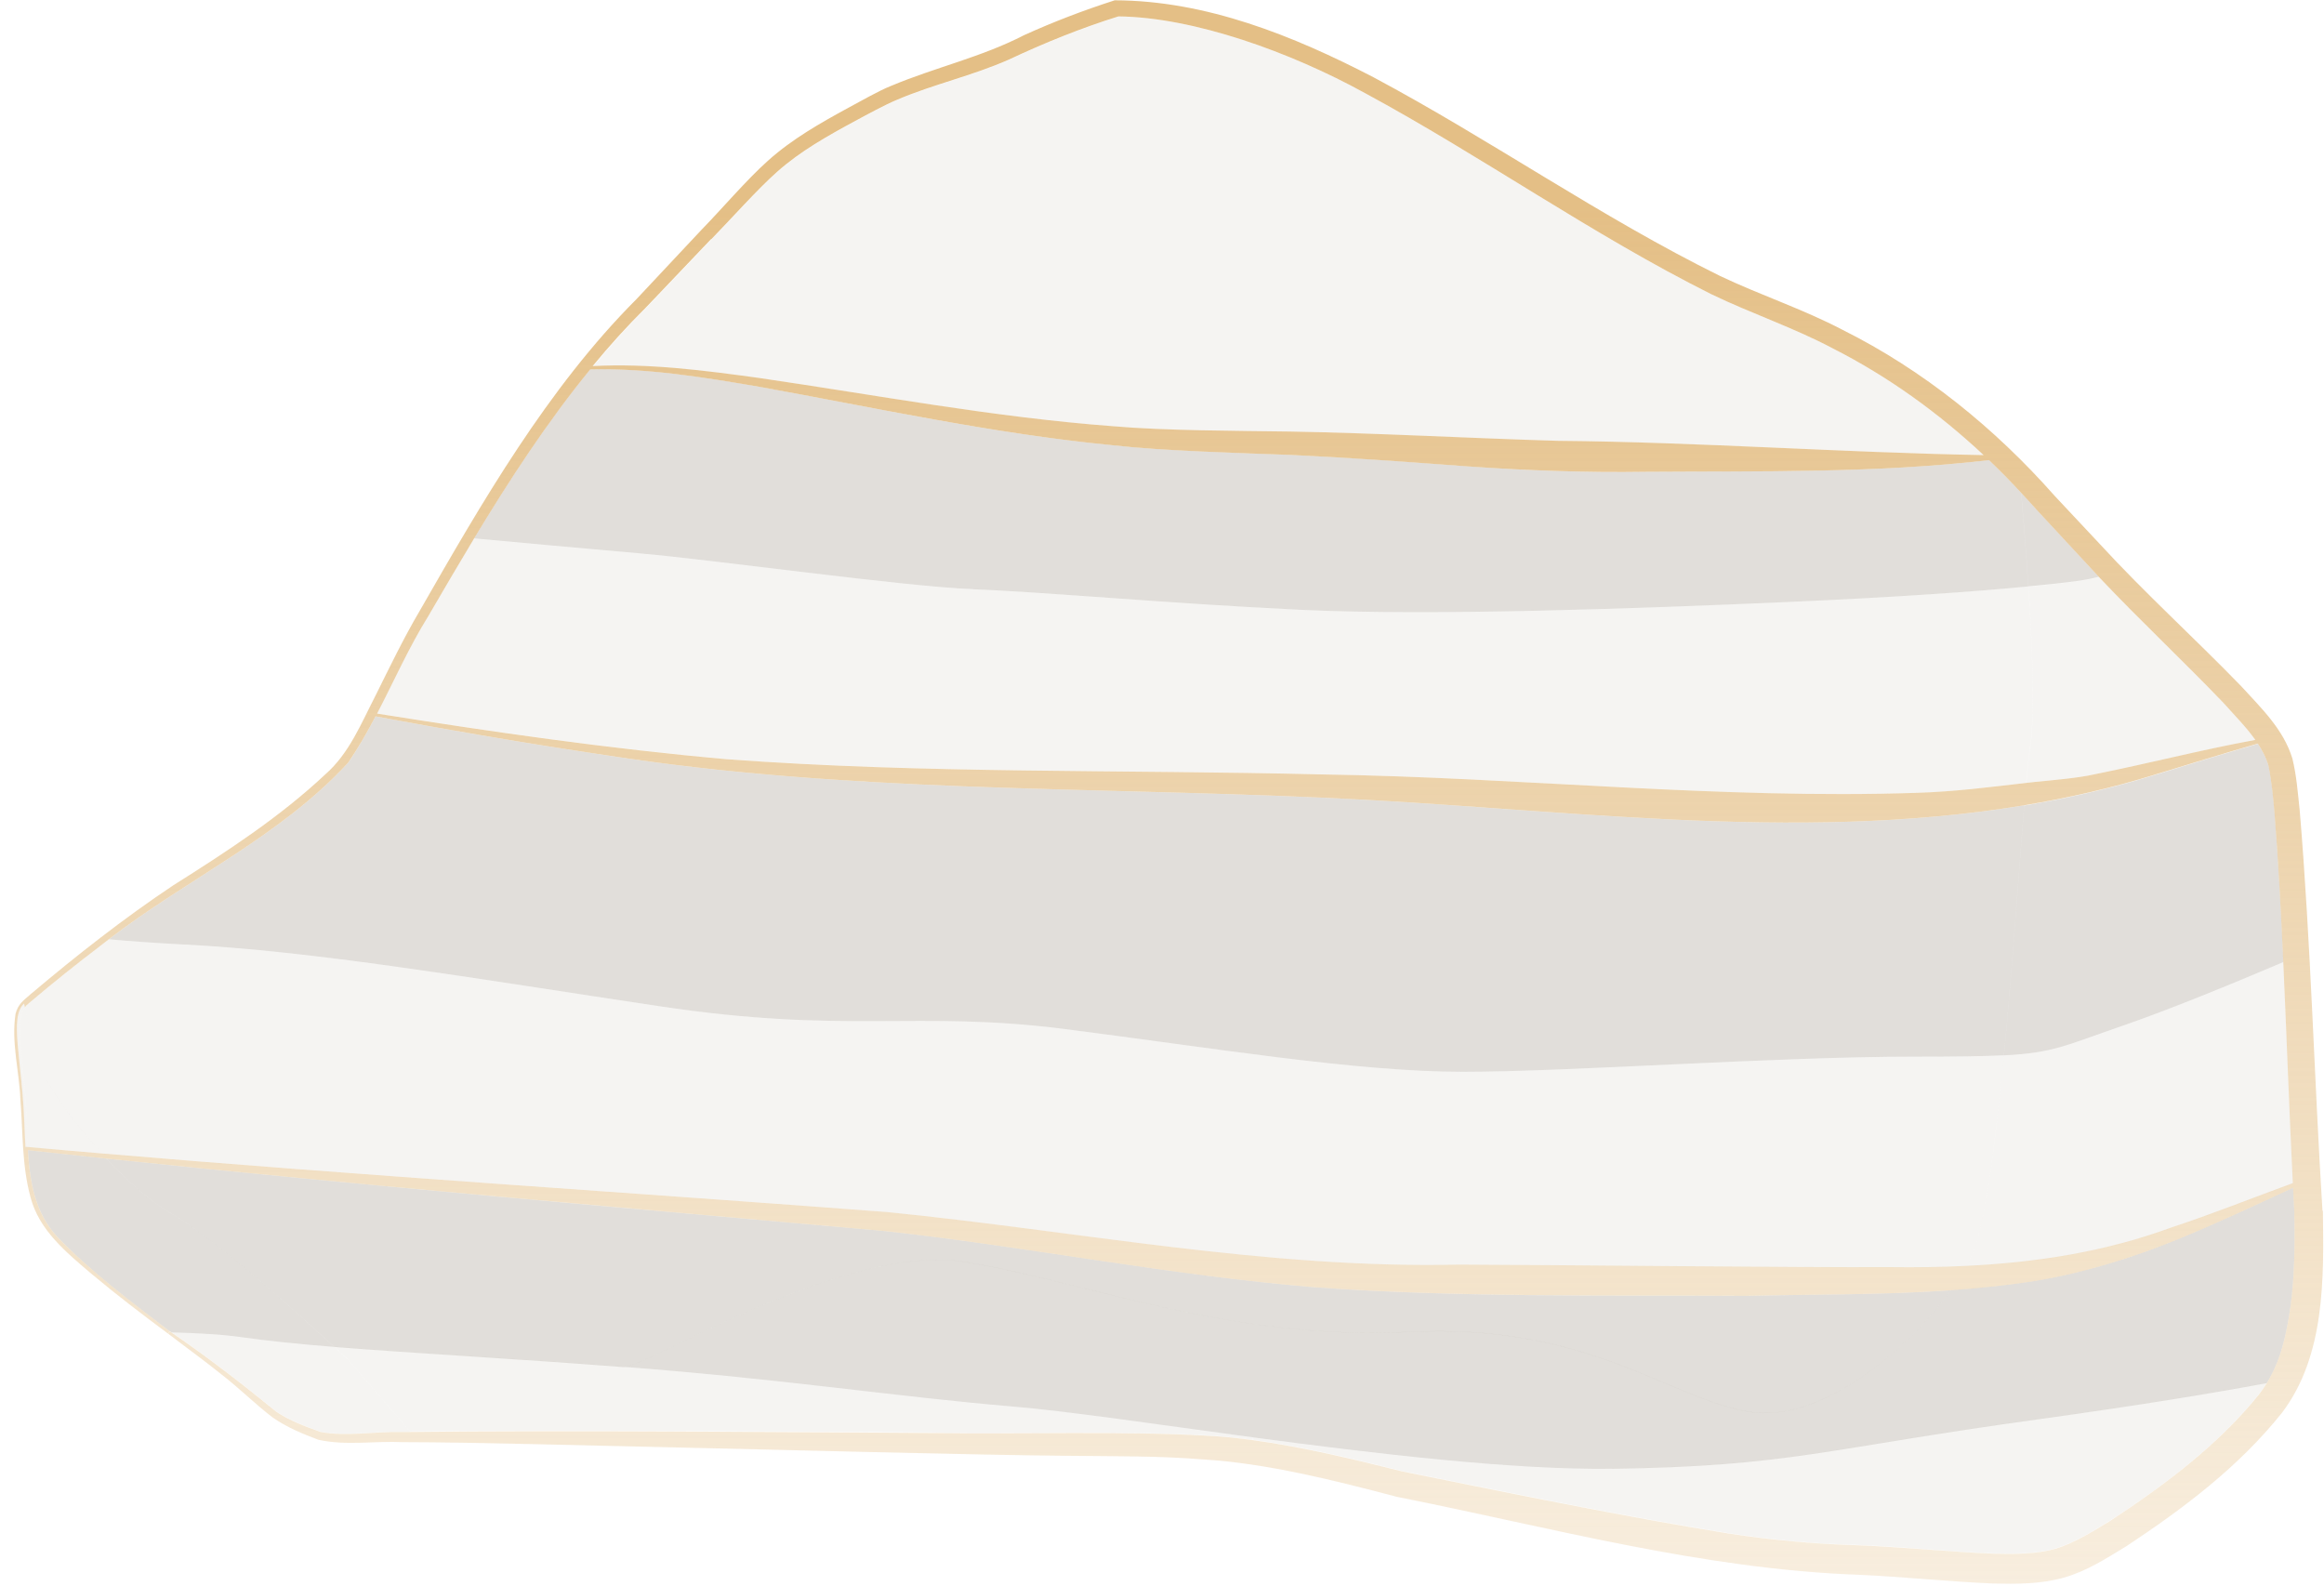 <svg width="107" height="73" viewBox="0 0 107 73" fill="none" xmlns="http://www.w3.org/2000/svg">
<g style="mix-blend-mode:screen">
<path opacity="0.25" d="M74.224 67.618C69.641 67.681 63.322 66.931 57.675 66.171L57.66 66.282C59.988 66.597 62.369 67.178 64.575 67.729C69.574 68.736 74.621 69.781 79.614 70.589C81.637 70.899 83.602 71.078 85.663 71.131C87.724 71.218 89.786 71.436 91.784 71.513C92.776 71.537 93.768 71.533 94.625 71.291C95.491 71.034 96.376 70.483 97.17 69.994C99.652 68.373 102.125 66.519 103.983 64.211C104.123 64.037 104.249 63.853 104.365 63.665C102.086 64.09 98.651 64.671 93.879 65.324C83.94 66.694 82.45 67.497 74.224 67.608V67.618Z" fill="#61533E" fill-opacity="0.25"/>
<path opacity="0.25" d="M15.396 62.01C13.755 61.88 12.323 61.734 11.142 61.565C10.286 61.439 9.149 61.371 7.905 61.342C9.56 62.475 11.171 63.718 12.72 64.981C13.32 65.393 14.075 65.668 14.762 65.915C15.986 66.138 17.278 65.886 18.531 65.915C18.648 65.915 18.773 65.915 18.89 65.915L16.044 62.615C16.044 62.615 15.802 62.388 15.401 62.015L15.396 62.01Z" fill="#61533E" fill-opacity="0.25"/>
<path opacity="0.25" d="M43.109 65.959C46.757 66.012 51.819 65.871 55.429 66.075C56.159 66.109 56.904 66.186 57.654 66.283L57.669 66.171C53.174 65.572 49.109 64.962 46.675 64.758C41.193 64.304 36.17 63.5 28.747 62.929H28.733C23.623 62.533 19.006 62.295 15.392 62C15.798 62.373 16.035 62.6 16.035 62.6L18.881 65.9C25.955 65.813 36.025 65.91 43.109 65.949V65.959Z" fill="#61533E" fill-opacity="0.25"/>
<path opacity="0.25" d="M1.73 48.804C1.556 48.156 1.333 47.203 1.149 46.38C0.975 46.608 0.917 46.932 0.912 47.256C0.912 48.369 1.111 49.487 1.178 50.605C1.237 51.321 1.241 52.071 1.285 52.811C2.408 52.913 3.545 53.009 4.687 53.106C3.182 51.451 1.958 49.632 1.73 48.804Z" fill="#61533E" fill-opacity="0.25"/>
<path opacity="0.75" d="M7.816 61.284C7.845 61.303 7.869 61.322 7.898 61.342C9.142 61.371 10.279 61.439 11.136 61.564C12.316 61.734 13.753 61.879 15.389 62.01C13.855 60.592 9.964 57.064 7.874 55.859C6.897 55.293 5.842 54.354 4.888 53.338C3.679 53.212 2.474 53.082 1.284 52.951C1.371 54.417 1.613 55.855 2.658 56.967C4.216 58.579 6.035 59.929 7.811 61.289C7.811 61.289 7.792 61.318 7.772 61.342L7.811 61.289L7.816 61.284Z" fill="#61533E" fill-opacity="0.25"/>
<path opacity="0.75" d="M93.754 58.962C92.448 59.17 91.137 59.305 89.825 59.397C87.769 62.248 83.748 65.533 80.544 64.996C76.78 64.367 73.141 60.902 64.857 61.318C56.577 61.734 49.924 58.971 44.403 58.091C38.911 57.22 29.751 62.93 28.754 62.93C36.177 63.501 41.199 64.299 46.682 64.759C49.116 64.962 53.181 65.567 57.676 66.172C63.323 66.927 69.642 67.681 74.225 67.619C82.451 67.502 83.941 66.704 93.88 65.335C98.651 64.677 102.087 64.101 104.366 63.675C104.739 63.07 104.99 62.407 105.165 61.706C105.634 59.794 105.678 57.762 105.634 55.778C105.615 55.415 105.595 55.047 105.576 54.679C103.79 55.512 102.01 56.339 100.185 57.089C98.124 57.922 95.971 58.589 93.75 58.962H93.754Z" fill="#61533E" fill-opacity="0.25"/>
<path opacity="0.75" d="M28.752 62.935C29.744 62.935 38.909 57.22 44.401 58.096C49.927 58.976 56.575 61.735 64.855 61.323C73.139 60.907 76.778 64.372 80.542 65.001C83.746 65.538 87.767 62.252 89.823 59.402C86.702 59.62 83.572 59.586 80.441 59.659C73.991 59.63 66.911 59.731 60.509 59.262C53.895 58.715 47.338 57.404 40.772 56.678C29.26 55.652 16.645 54.578 4.891 53.339C5.845 54.355 6.895 55.294 7.877 55.86C9.962 57.07 13.858 60.593 15.392 62.01C19.006 62.301 23.628 62.543 28.733 62.94H28.747L28.752 62.935Z" fill="#61533E" fill-opacity="0.25"/>
<path opacity="0.25" d="M92.265 48.587C91.859 52.845 91.35 56.687 90.712 57.97C90.658 58.071 90.6 58.178 90.542 58.289C93.755 58.134 96.915 57.65 99.978 56.523C101.856 55.903 103.704 55.168 105.572 54.481C105.403 51.103 105.286 47.697 105.132 44.29C103.08 45.166 100.031 46.429 97.747 47.218C95.096 48.132 94.559 48.471 92.265 48.587Z" fill="#61533E" fill-opacity="0.25"/>
<path opacity="0.25" d="M4.687 53.106C16.557 54.113 29.225 54.921 40.863 55.807C49.669 56.687 58.326 58.434 67.196 58.226C71.793 58.24 82.603 58.361 87.064 58.342C88.231 58.357 89.387 58.342 90.543 58.284C90.602 58.178 90.664 58.071 90.713 57.965C91.352 56.682 91.855 52.84 92.266 48.582C91.293 48.63 90.001 48.645 88.1 48.645C81.708 48.645 72.281 49.342 67.351 49.342C62.42 49.342 55.757 48.229 48.973 47.368C42.188 46.506 38.98 47.614 30.348 46.322C21.71 45.026 14.438 43.782 8.394 43.477C7.058 43.414 5.945 43.327 5.016 43.24C4.876 43.346 4.736 43.453 4.6 43.564C3.531 44.372 2.432 45.258 1.406 46.124L1.305 46.211L1.256 46.255L1.232 46.279L1.222 46.288C1.227 46.284 1.232 46.274 1.232 46.264L1.203 46.303C1.203 46.303 1.169 46.356 1.15 46.38C1.334 47.208 1.556 48.161 1.731 48.805C1.958 49.632 3.177 51.452 4.687 53.106Z" fill="#61533E" fill-opacity="0.25"/>
<path opacity="0.75" d="M93.198 37.08C92.957 40.022 92.656 44.498 92.264 48.587C94.558 48.471 95.09 48.132 97.747 47.217C100.031 46.429 103.075 45.166 105.131 44.29C105.025 41.987 104.899 39.688 104.725 37.409C104.662 36.678 104.589 35.919 104.439 35.217C104.328 34.869 104.158 34.549 103.96 34.244C102.383 34.699 100.815 35.183 99.242 35.667C97.249 36.286 95.231 36.746 93.203 37.085L93.198 37.08Z" fill="#61533E" fill-opacity="0.25"/>
<path opacity="0.25" d="M93.394 26.996C93.583 29.952 93.689 32.933 93.477 34.375C93.418 34.767 93.36 35.338 93.293 36.049C93.438 36.035 93.578 36.016 93.723 36.001C94.459 35.928 95.673 35.822 96.414 35.657C98.896 35.169 101.349 34.53 103.841 34.07C103.42 33.475 102.883 32.933 102.375 32.367C100.512 30.417 98.504 28.54 96.636 26.565C96.293 26.652 95.906 26.725 95.46 26.783C94.88 26.855 94.193 26.933 93.389 27.006L93.394 26.996Z" fill="#61533E" fill-opacity="0.25"/>
<path opacity="0.75" d="M95.459 26.774C95.899 26.72 96.286 26.643 96.635 26.556C96.393 26.299 96.151 26.043 95.919 25.782L93.819 23.517C93.572 23.232 93.315 22.961 93.059 22.685C93.17 23.972 93.291 25.477 93.388 26.996C94.191 26.924 94.878 26.846 95.459 26.774Z" fill="#61533E" fill-opacity="0.25"/>
<path opacity="0.25" d="M60.891 35.653C70.08 35.793 79.153 36.809 88.288 36.5C89.977 36.446 91.608 36.238 93.287 36.045C93.355 35.333 93.413 34.763 93.471 34.37C93.684 32.933 93.582 29.953 93.389 26.991C90.901 27.233 87.306 27.485 82.225 27.712C75.509 28.012 65.957 28.361 59.821 28.065C53.69 27.77 47.976 27.238 44.792 27.122C41.608 27.006 32.825 25.767 29.404 25.472C27.076 25.273 23.723 24.964 21.821 24.785C21.1 25.98 20.399 27.18 19.712 28.361C18.821 29.793 18.134 31.346 17.355 32.846C22.692 33.698 28.049 34.467 33.435 34.946C42.566 35.624 51.721 35.42 60.886 35.648L60.891 35.653Z" fill="#61533E" fill-opacity="0.25"/>
<path opacity="0.75" d="M44.789 27.127C47.973 27.243 53.693 27.775 59.819 28.07C65.95 28.365 75.502 28.012 82.223 27.717C87.304 27.494 90.904 27.238 93.386 26.996C93.29 25.481 93.169 23.977 93.057 22.685C92.578 22.167 92.085 21.668 91.577 21.18C86.336 21.794 81.033 21.678 75.778 21.717C73.058 21.765 70.276 21.664 67.552 21.465C64.822 21.262 62.103 21.064 59.379 20.938C56.959 20.846 53.543 20.759 51.167 20.488C45.704 19.96 40.347 18.784 34.962 17.802C32.387 17.362 29.789 16.936 27.171 17.004C25.187 19.423 23.45 22.094 21.824 24.785C23.726 24.964 27.074 25.268 29.407 25.472C32.828 25.767 41.61 27.006 44.794 27.122L44.789 27.127Z" fill="#61533E" fill-opacity="0.25"/>
<path opacity="0.75" d="M30.345 46.323C38.983 47.62 42.186 46.507 48.97 47.368C55.749 48.23 62.413 49.343 67.348 49.343C72.284 49.343 81.71 48.646 88.097 48.646C89.999 48.646 91.291 48.631 92.264 48.583C92.656 44.494 92.956 40.018 93.198 37.076C82.562 38.842 71.524 37.178 60.855 36.723C49.894 36.229 38.813 36.476 27.926 34.773C24.369 34.245 20.822 33.641 17.29 32.982C16.908 33.708 16.506 34.424 16.037 35.107C12.901 38.518 8.633 40.454 5.014 43.241C5.943 43.328 7.056 43.41 8.391 43.478C14.435 43.778 21.708 45.026 30.345 46.323Z" fill="#61533E" fill-opacity="0.25"/>
<path opacity="0.25" d="M35.025 17.415C40.425 18.204 45.802 19.225 51.245 19.627C53.597 19.835 57.023 19.84 59.418 19.873C63.522 19.951 67.615 20.178 71.709 20.299C78.256 20.357 84.803 20.841 91.34 20.957C89.26 19.012 86.942 17.338 84.397 16.046C82.582 15.078 80.661 14.449 78.798 13.549C73.282 10.796 68.254 7.215 62.849 4.287C59.433 2.41 55 0.798 51.507 0.76C49.803 1.292 48.086 1.984 46.465 2.749C44.795 3.489 42.985 3.886 41.316 4.597C40.755 4.829 39.937 5.274 39.395 5.57C38.113 6.257 36.864 6.963 35.8 7.907C34.89 8.71 33.637 10.128 32.761 11.018L29.746 14.183C28.89 15.03 28.077 15.93 27.302 16.868C29.891 16.733 32.475 17.072 35.03 17.425L35.025 17.415Z" fill="#61533E" fill-opacity="0.25"/>
<path opacity="0.25" d="M1.281 52.811C1.242 52.071 1.233 51.326 1.174 50.605C1.107 49.487 0.908 48.369 0.908 47.256C0.913 46.932 0.971 46.608 1.145 46.38C1.131 46.322 1.121 46.264 1.107 46.206C0.41 46.874 1.01 48.688 1.121 51.751C1.136 52.163 1.155 52.535 1.174 52.869C1.174 52.835 1.179 52.801 1.179 52.801C1.213 52.801 1.242 52.806 1.276 52.811H1.281Z" fill="#61533E" fill-opacity="0.25"/>
<path d="M106.93 55.739C106.543 49.545 106.398 43.462 105.88 37.298C105.793 36.499 105.74 35.725 105.546 34.927C105.135 33.572 104.099 32.59 103.185 31.588C101.026 29.362 98.772 27.325 96.686 25.055L94.596 22.825C91.857 19.723 88.557 17.042 84.831 15.184C83.016 14.231 81.027 13.578 79.198 12.707C73.697 9.997 68.645 6.44 63.225 3.551C59.548 1.645 55.531 0.024 51.322 0.014C49.894 0.474 48.51 1.001 47.145 1.621C45.176 2.637 43.066 3.097 41.029 3.953C40.439 4.185 39.616 4.669 39.055 4.964C37.777 5.661 36.466 6.401 35.348 7.408C34.39 8.26 33.195 9.663 32.3 10.577L29.305 13.771C25.211 17.87 22.177 23.144 19.312 28.143C18.567 29.406 17.933 30.731 17.285 32.033C16.627 33.306 16.085 34.675 14.991 35.638C12.877 37.627 10.418 39.219 7.965 40.767C5.686 42.287 3.528 43.985 1.433 45.751C1.089 46.056 0.837 46.211 0.716 46.671C0.513 47.992 0.886 49.313 0.939 50.629C1.06 52.11 1.002 53.639 1.404 55.115C1.795 56.629 3.049 57.655 4.186 58.623C5.338 59.59 6.528 60.5 7.733 61.395L7.771 61.342C7.791 61.313 7.81 61.289 7.81 61.289C6.034 59.924 4.215 58.574 2.657 56.968C1.612 55.855 1.37 54.423 1.283 52.952C2.473 53.082 3.678 53.213 4.888 53.339C16.646 54.577 29.256 55.647 40.768 56.678C47.329 57.403 53.891 58.719 60.506 59.261C66.907 59.731 73.982 59.624 80.437 59.658C83.568 59.586 86.699 59.62 89.82 59.402C91.131 59.31 92.438 59.174 93.749 58.966C95.965 58.594 98.123 57.926 100.185 57.094C102.009 56.344 103.79 55.516 105.575 54.684C105.594 55.052 105.609 55.415 105.633 55.782C105.677 57.761 105.633 59.799 105.164 61.71C104.99 62.412 104.733 63.075 104.365 63.679C104.249 63.868 104.123 64.052 103.983 64.226C102.12 66.534 99.647 68.383 97.17 70.009C96.371 70.497 95.491 71.049 94.625 71.305C93.768 71.547 92.776 71.552 91.784 71.528C89.786 71.446 87.724 71.233 85.663 71.146C83.602 71.088 81.642 70.913 79.614 70.604C74.621 69.796 69.574 68.751 64.575 67.744C62.369 67.192 59.988 66.612 57.66 66.297C56.91 66.196 56.165 66.123 55.434 66.089C51.825 65.881 46.763 66.026 43.115 65.973C36.035 65.934 25.966 65.838 18.886 65.925C18.77 65.925 18.645 65.925 18.528 65.925C17.27 65.896 15.978 66.147 14.759 65.925C14.072 65.678 13.317 65.402 12.717 64.991C11.168 63.728 9.557 62.479 7.902 61.352C7.873 61.333 7.849 61.313 7.82 61.294L7.781 61.347L7.742 61.4C8.555 62.025 9.388 62.624 10.181 63.263C11.004 63.897 11.71 64.609 12.538 65.247C13.201 65.712 13.902 65.997 14.652 66.283C15.93 66.568 17.256 66.331 18.538 66.394C22.07 66.399 27.243 66.558 30.819 66.631C35.097 66.723 45.108 66.994 49.255 67.023C51.312 67.047 53.344 67.023 55.362 67.188C58.309 67.362 61.44 68.155 64.309 68.91C71.335 70.304 78.385 72.249 85.605 72.501C87.637 72.593 89.65 72.81 91.746 72.902C92.829 72.927 93.923 72.936 95.007 72.636C96.11 72.322 96.981 71.741 97.925 71.17C100.552 69.428 103.083 67.526 105.072 65.034C107.056 62.402 106.993 58.874 106.949 55.739H106.93ZM32.75 11.013C33.621 10.123 34.879 8.705 35.789 7.902C36.853 6.958 38.102 6.256 39.384 5.564C39.931 5.269 40.744 4.824 41.305 4.592C42.974 3.88 44.779 3.484 46.453 2.743C48.075 1.979 49.788 1.287 51.496 0.755C54.989 0.798 59.427 2.405 62.838 4.282C68.243 7.205 73.275 10.786 78.787 13.544C80.655 14.444 82.571 15.078 84.386 16.041C86.931 17.332 89.249 19.007 91.329 20.952C84.792 20.836 78.245 20.352 71.698 20.294C67.604 20.173 63.511 19.941 59.407 19.868C57.017 19.834 53.586 19.829 51.234 19.621C45.795 19.215 40.419 18.199 35.014 17.41C32.459 17.057 29.875 16.718 27.287 16.854C28.061 15.915 28.874 15.015 29.73 14.168L32.745 11.003L32.75 11.013ZM27.171 17.008C29.788 16.941 32.382 17.366 34.961 17.807C40.347 18.784 45.703 19.96 51.167 20.492C53.542 20.763 56.959 20.85 59.378 20.942C62.102 21.068 64.822 21.267 67.551 21.47C70.27 21.663 73.053 21.765 75.777 21.721C81.032 21.683 86.341 21.794 91.576 21.184C92.084 21.668 92.578 22.171 93.057 22.689C93.313 22.965 93.57 23.241 93.817 23.521L95.917 25.786C96.154 26.047 96.391 26.304 96.633 26.56C98.501 28.539 100.509 30.417 102.372 32.362C102.875 32.928 103.417 33.47 103.838 34.065C101.346 34.52 98.888 35.159 96.41 35.653C95.67 35.822 94.455 35.923 93.72 35.996C93.575 36.011 93.434 36.03 93.289 36.044C91.61 36.238 89.979 36.446 88.291 36.499C79.155 36.809 70.082 35.793 60.893 35.653C51.728 35.425 42.573 35.628 33.442 34.951C28.056 34.472 22.7 33.703 17.362 32.851C18.141 31.351 18.828 29.797 19.719 28.365C20.406 27.184 21.108 25.985 21.828 24.789C23.454 22.099 25.192 19.428 27.175 17.008H27.171ZM1.108 46.206C1.123 46.264 1.133 46.322 1.147 46.38C1.166 46.356 1.181 46.327 1.2 46.303L1.229 46.264C1.229 46.264 1.224 46.279 1.22 46.288C1.22 46.288 1.224 46.284 1.229 46.279L1.254 46.255L1.302 46.211L1.404 46.124C2.425 45.258 3.528 44.377 4.597 43.564C4.733 43.453 4.878 43.346 5.013 43.24C8.633 40.453 12.901 38.517 16.036 35.106C16.501 34.423 16.907 33.712 17.29 32.981C20.822 33.64 24.369 34.244 27.925 34.772C38.808 36.475 49.889 36.228 60.854 36.722C71.524 37.177 82.561 38.841 93.197 37.075C95.23 36.736 97.243 36.277 99.236 35.657C100.809 35.173 102.377 34.69 103.954 34.235C104.152 34.54 104.322 34.859 104.433 35.207C104.583 35.909 104.656 36.669 104.719 37.399C104.898 39.678 105.019 41.977 105.125 44.28C105.28 47.682 105.396 51.093 105.565 54.471C103.698 55.153 101.854 55.894 99.972 56.513C96.909 57.64 93.749 58.124 90.536 58.279C89.384 58.337 88.223 58.352 87.057 58.337C82.595 58.357 71.785 58.236 67.188 58.221C58.319 58.424 49.662 56.682 40.855 55.802C29.222 54.916 16.554 54.113 4.679 53.102C3.537 53.005 2.4 52.908 1.278 52.806C1.244 52.806 1.215 52.802 1.181 52.797C1.181 52.797 1.181 52.831 1.176 52.864C1.157 52.531 1.137 52.158 1.123 51.747C1.012 48.684 0.412 46.874 1.108 46.201V46.206Z" fill="url(#paint0_linear_0_714)"/>
</g>
<defs>
<linearGradient id="paint0_linear_0_714" x1="53.81" y1="0.014" x2="53.81" y2="72.913" gradientUnits="userSpaceOnUse">
<stop offset="0.13" stop-color="#E4BF86"/>
<stop offset="1" stop-color="#E4BF86" stop-opacity="0.27"/>
</linearGradient>
</defs>
</svg>
